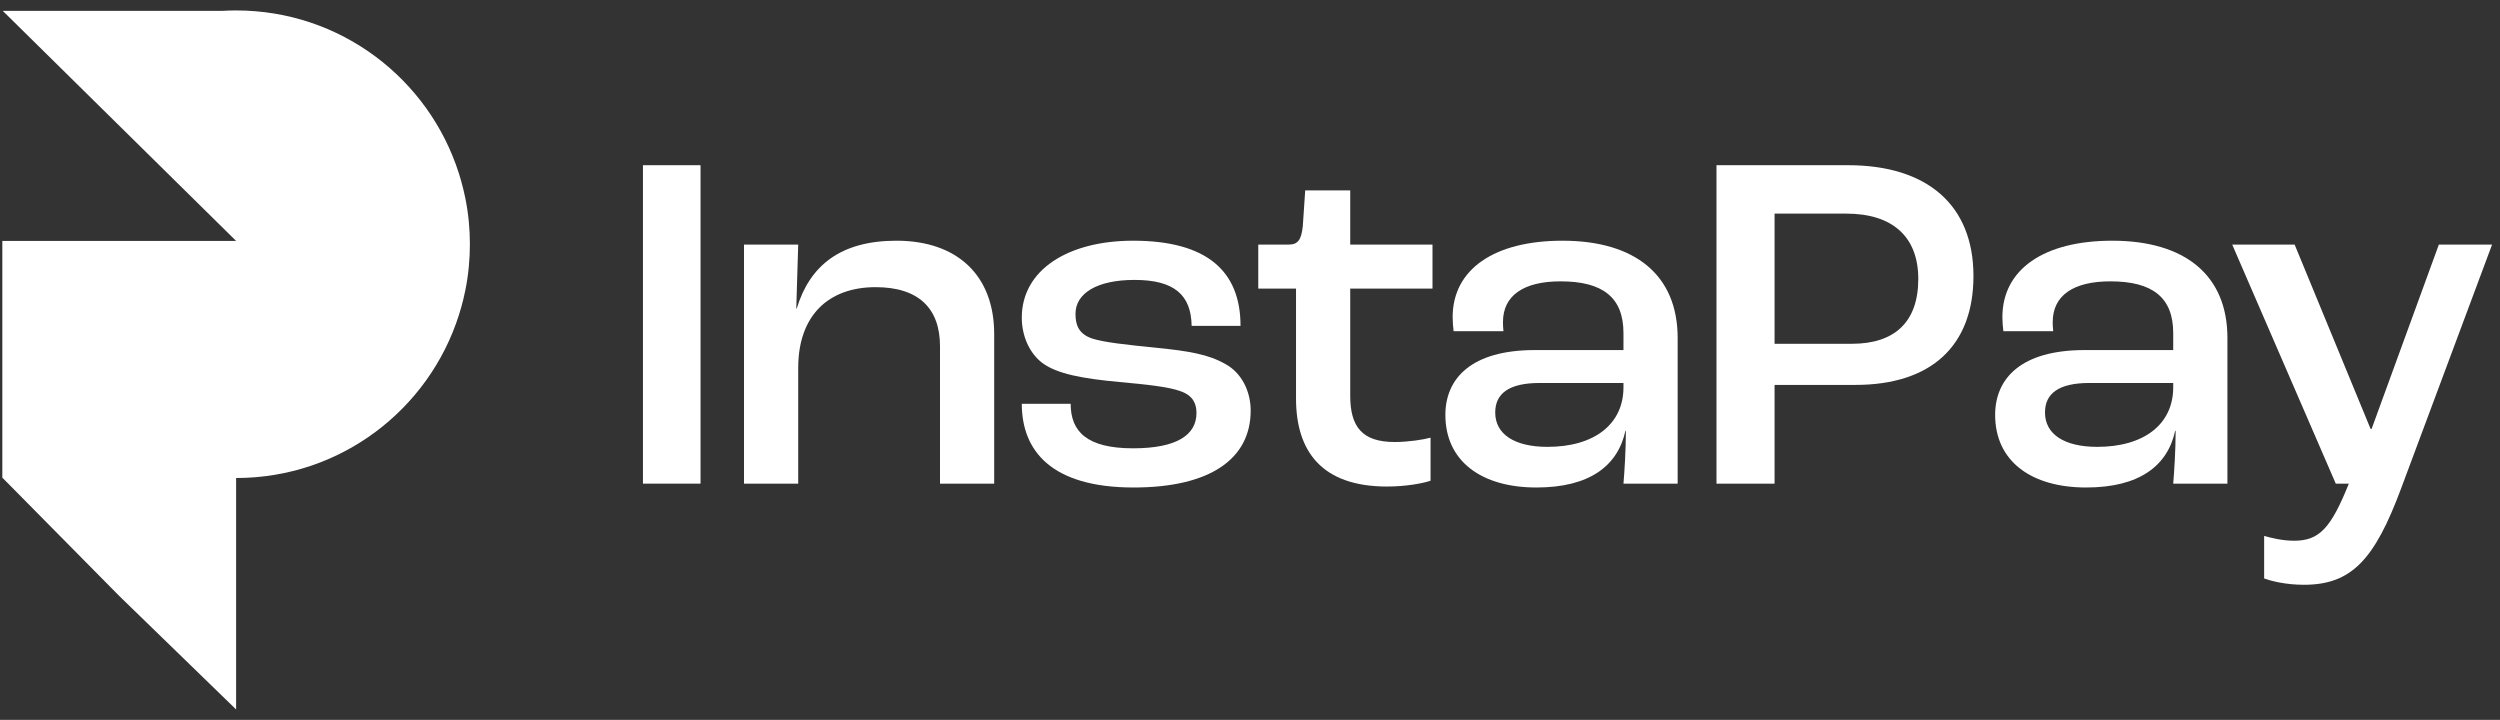 <svg width="191" height="55" viewBox="0 0 191 55" fill="none" xmlns="http://www.w3.org/2000/svg">
<rect x="0" y="0" width="191" height="55" fill="#333333" stroke="none"/>
<path fill-rule="evenodd" clip-rule="evenodd" d="M35.9 18.659C35.9 19.253 35.87 19.841 35.814 20.421C35.814 20.425 35.814 20.429 35.812 20.433C35.798 20.576 35.782 20.716 35.765 20.857C35.747 21.003 35.728 21.148 35.706 21.293C35.685 21.437 35.661 21.58 35.636 21.724C35.611 21.867 35.583 22.012 35.556 22.154C35.511 22.377 35.462 22.6 35.409 22.82C35.37 22.984 35.325 23.146 35.282 23.309C35.269 23.36 35.255 23.41 35.241 23.463C35.189 23.652 35.132 23.842 35.071 24.032C35.068 24.043 35.064 24.055 35.06 24.069C32.77 31.287 26.019 36.52 18.039 36.52V54.202L9.109 45.53L0.178 36.491V18.407H18.039L0.209 0.828H17.027C17.363 0.808 17.699 0.798 18.039 0.798C26.013 0.798 32.762 6.024 35.056 13.238C35.064 13.26 35.069 13.281 35.077 13.303C35.134 13.485 35.189 13.666 35.239 13.85C35.257 13.908 35.271 13.967 35.286 14.027C35.329 14.182 35.37 14.338 35.407 14.496C35.462 14.717 35.511 14.94 35.556 15.165C35.583 15.307 35.611 15.452 35.636 15.594C35.661 15.739 35.685 15.881 35.706 16.026C35.728 16.171 35.747 16.315 35.765 16.462C35.782 16.602 35.798 16.743 35.812 16.886C35.814 16.889 35.814 16.893 35.814 16.897C35.87 17.477 35.9 18.065 35.9 18.659Z" fill="white"/>
<path d="M49.121 36.95H53.521V12.622H49.121V36.95Z" fill="white"/>
<path d="M56.842 36.95H60.983V28.113C60.983 24.12 63.275 21.939 66.898 21.939C70.189 21.939 71.816 23.566 71.816 26.45V36.95H75.956V25.525C75.956 21.015 73.11 18.39 68.488 18.39C64.236 18.39 61.87 20.275 60.872 23.566H60.835L60.983 18.686H56.842V36.95Z" fill="white"/>
<path d="M86.605 37.245C92.447 37.245 95.552 35.064 95.552 31.367C95.552 29.888 94.85 28.483 93.63 27.818C92.336 27.078 90.857 26.819 88.269 26.561C86.05 26.339 84.313 26.154 83.425 25.858C82.353 25.488 82.168 24.749 82.168 23.973C82.168 22.42 83.795 21.385 86.679 21.385C89.711 21.385 91.005 22.531 91.042 24.897H94.776C94.776 20.756 92.262 18.39 86.568 18.39C81.614 18.39 78.065 20.608 78.065 24.268C78.065 25.673 78.656 27.004 79.654 27.744C80.763 28.557 82.686 28.927 85.533 29.186C87.566 29.37 89.304 29.555 90.191 29.888C91.153 30.221 91.411 30.849 91.411 31.552C91.411 33.215 89.933 34.251 86.568 34.251C83.019 34.251 81.799 32.957 81.799 30.849H78.065C78.065 34.435 80.32 37.245 86.605 37.245Z" fill="white"/>
<path d="M105.967 37.171C107.482 37.171 108.739 36.913 109.294 36.728V33.437C108.776 33.585 107.593 33.77 106.558 33.77C104.044 33.77 103.157 32.587 103.157 30.221V22.05H109.442V18.686H103.157V14.545H99.718L99.534 17.281C99.423 18.316 99.164 18.686 98.461 18.686H96.132V22.05H99.016V30.443C99.016 34.472 100.975 37.171 105.967 37.171Z" fill="white"/>
<path d="M117.378 37.245C121.408 37.245 123.589 35.619 124.181 32.92H124.217C124.217 34.398 124.107 36.062 124.033 36.95H128.173V25.821C128.173 21.015 124.92 18.39 119.374 18.39C114.161 18.39 110.982 20.571 110.982 24.231C110.982 24.564 111.019 25.045 111.056 25.303H114.864C114.827 25.008 114.827 24.712 114.827 24.601C114.827 22.568 116.416 21.495 119.226 21.495C122.443 21.495 124.033 22.715 124.033 25.451V26.745H117.267C112.387 26.745 110.427 28.927 110.427 31.7C110.427 35.249 113.2 37.245 117.378 37.245ZM118.228 34.14C115.714 34.14 114.235 33.178 114.235 31.515C114.235 30.073 115.27 29.259 117.637 29.259H124.033V29.592C124.033 32.402 121.814 34.14 118.228 34.14Z" fill="white"/>
<path d="M131.14 36.95H135.577V29.407H141.751C147.592 29.407 150.772 26.376 150.772 21.089C150.772 15.654 147.223 12.622 141.196 12.622H131.14V36.95ZM135.577 26.265V16.32H141.048C144.598 16.32 146.557 18.094 146.557 21.311C146.557 24.638 144.709 26.265 141.492 26.265H135.577Z" fill="white"/>
<path d="M159.379 37.245C163.409 37.245 165.591 35.619 166.182 32.92H166.219C166.219 34.398 166.108 36.062 166.034 36.95H170.175V25.821C170.175 21.015 166.922 18.39 161.376 18.39C156.163 18.39 152.983 20.571 152.983 24.231C152.983 24.564 153.02 25.045 153.057 25.303H156.865C156.828 25.008 156.828 24.712 156.828 24.601C156.828 22.568 158.418 21.495 161.228 21.495C164.445 21.495 166.034 22.715 166.034 25.451V26.745H159.269C154.388 26.745 152.429 28.927 152.429 31.7C152.429 35.249 155.202 37.245 159.379 37.245ZM160.23 34.14C157.716 34.14 156.237 33.178 156.237 31.515C156.237 30.073 157.272 29.259 159.638 29.259H166.034V29.592C166.034 32.402 163.816 34.14 160.23 34.14Z" fill="white"/>
<path d="M176.013 44.677C179.636 44.677 181.411 42.791 183.444 37.319L190.395 18.686H186.328L181.189 32.772H181.115L175.31 18.686H170.541L178.453 36.95H179.451C178.083 40.351 177.196 41.312 175.273 41.312C174.349 41.312 173.499 41.09 172.981 40.943V44.196C173.499 44.381 174.608 44.677 176.013 44.677Z" fill="white"/>
</svg>
